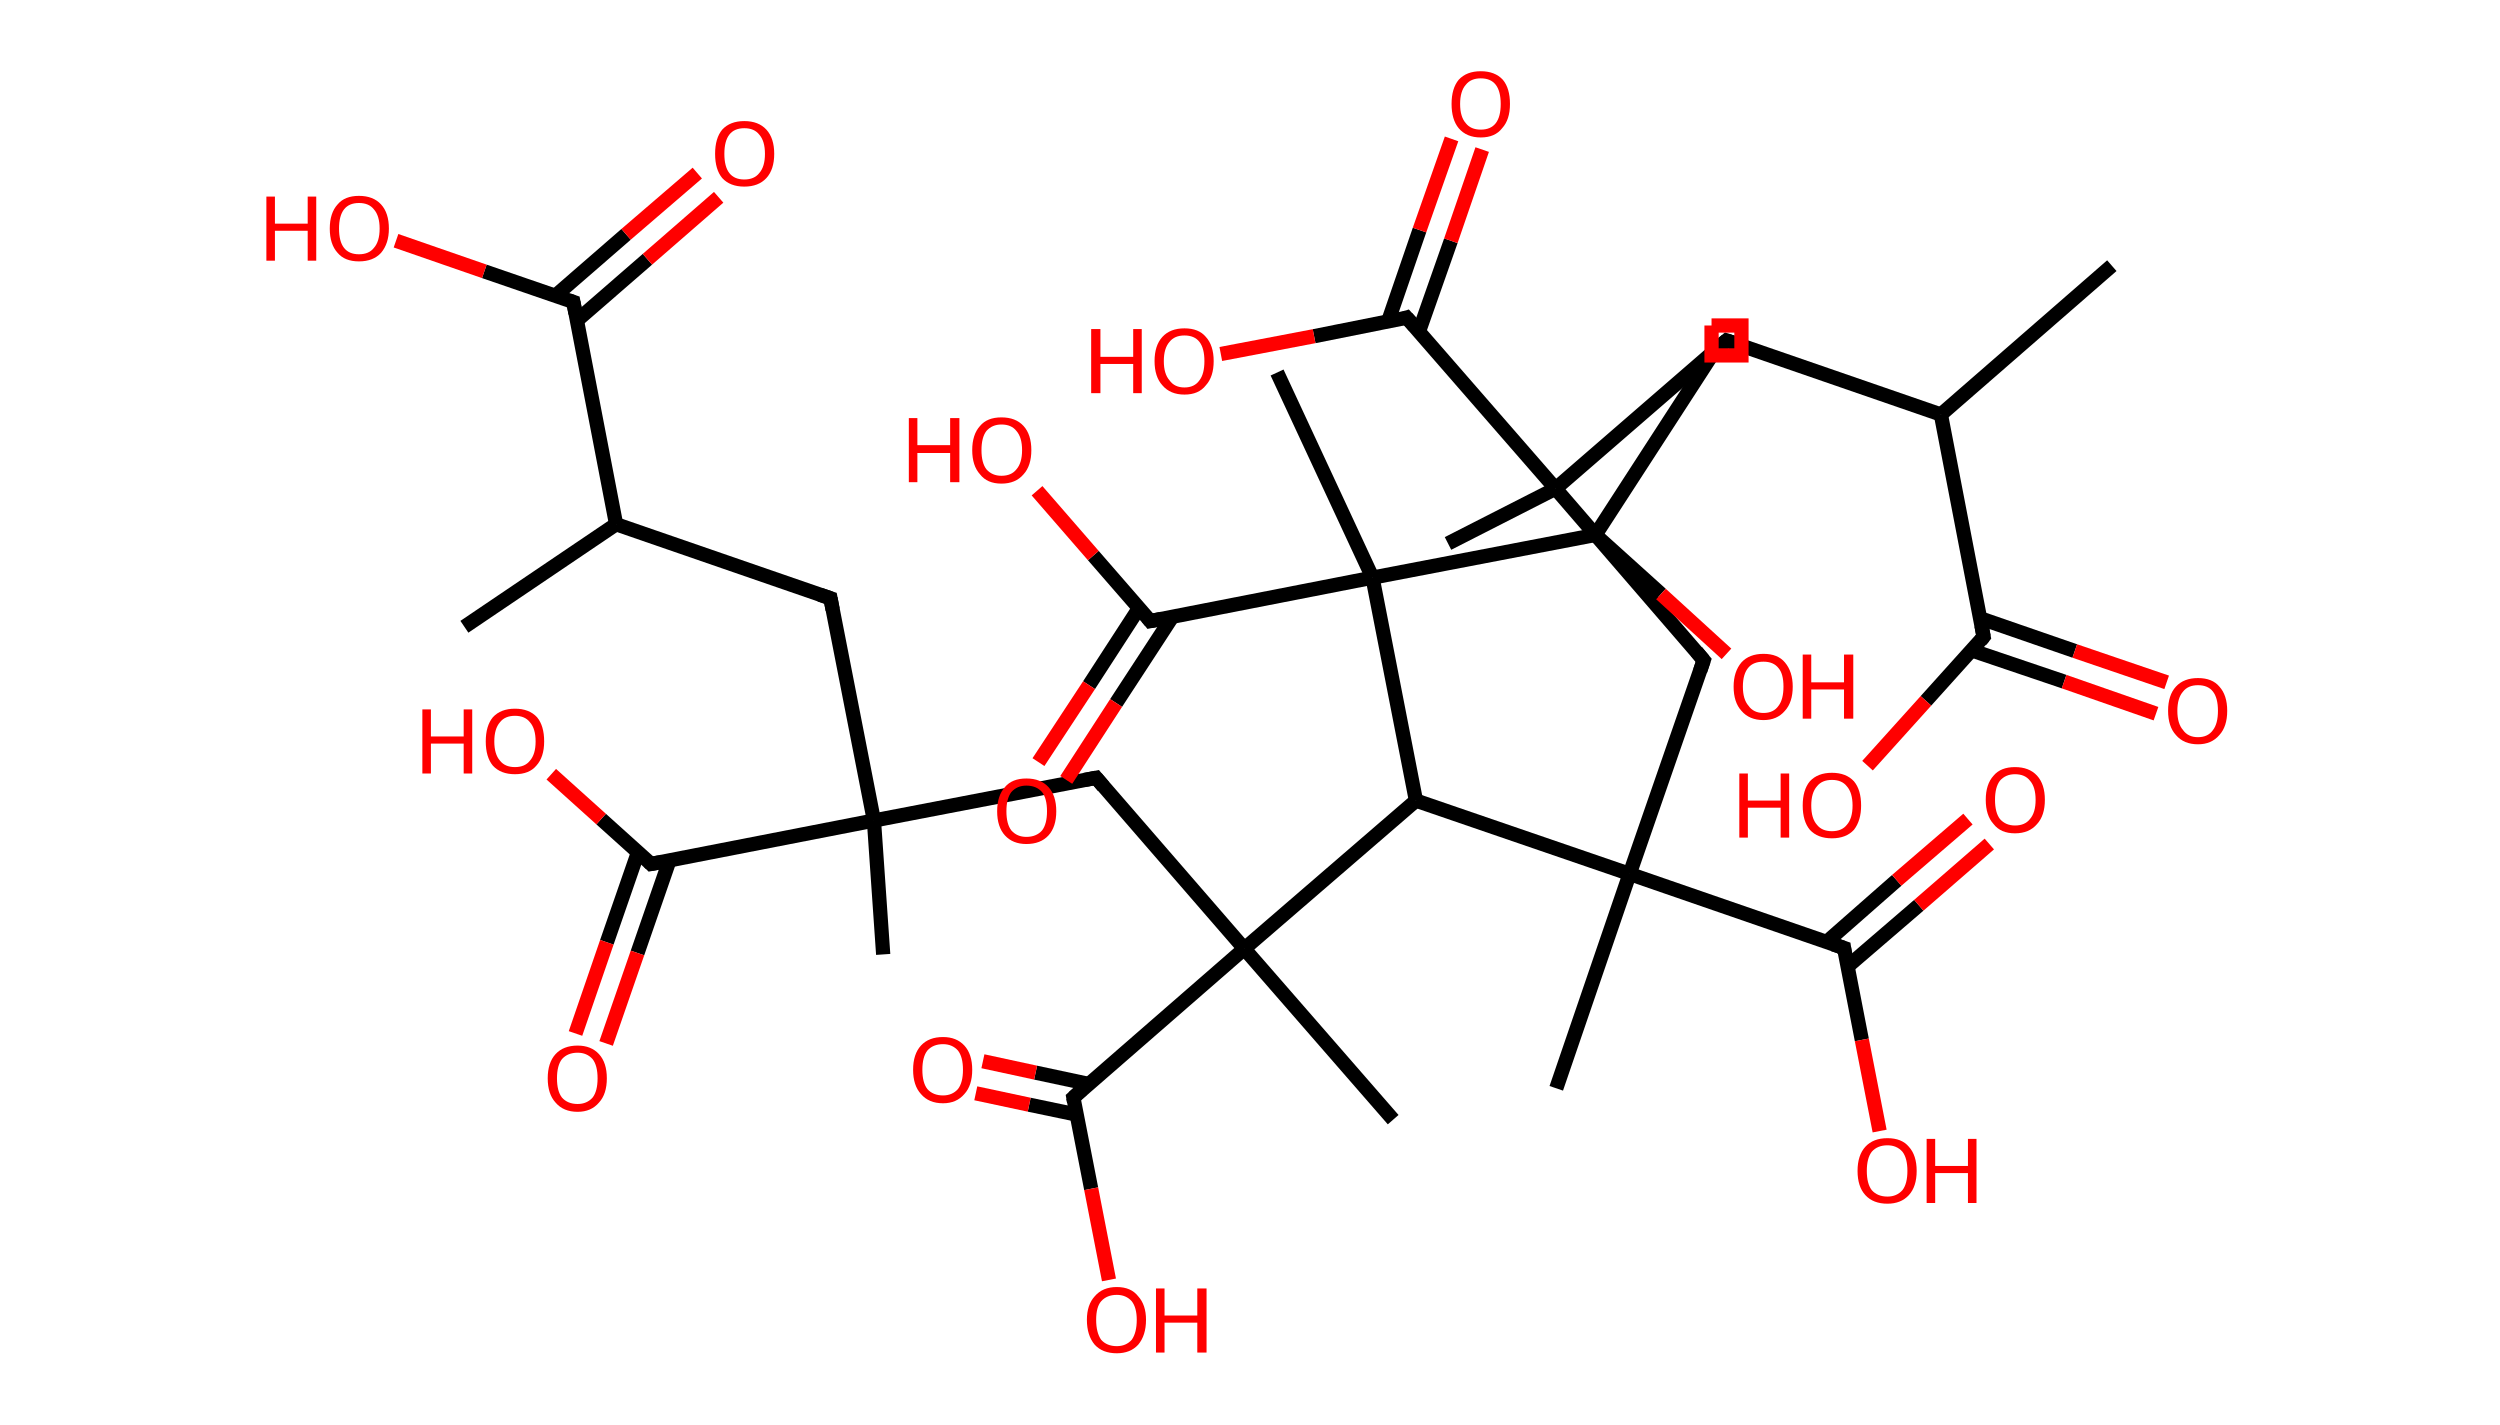 <?xml version='1.0' encoding='ASCII' standalone='yes'?>
<svg xmlns="http://www.w3.org/2000/svg" xmlns:rdkit="http://www.rdkit.org/xml" xmlns:xlink="http://www.w3.org/1999/xlink" version="1.1" baseProfile="full" xml:space="preserve" width="351px" height="200px" viewBox="0 0 351 200">
<!-- END OF HEADER -->
<rect style="opacity:1.0;fill:#FFFFFF;stroke:none" width="351.0" height="200.0" x="0.0" y="0.0"> </rect>
<path class="bond-0 atom-0 atom-1" d="M 296.5,37.3 L 272.5,58.2" style="fill:none;fill-rule:evenodd;stroke:#000000;stroke-width:2.0px;stroke-linecap:butt;stroke-linejoin:miter;stroke-opacity:1"/>
<path class="bond-1 atom-1 atom-2" d="M 272.5,58.2 L 242.4,47.8" style="fill:none;fill-rule:evenodd;stroke:#000000;stroke-width:2.0px;stroke-linecap:butt;stroke-linejoin:miter;stroke-opacity:1"/>
<path class="bond-2 atom-2 atom-3" d="M 242.4,47.8 L 218.4,68.6" style="fill:none;fill-rule:evenodd;stroke:#000000;stroke-width:2.0px;stroke-linecap:butt;stroke-linejoin:miter;stroke-opacity:1"/>
<path class="bond-3 atom-3 atom-4" d="M 218.4,68.6 L 203.3,76.3" style="fill:none;fill-rule:evenodd;stroke:#000000;stroke-width:2.0px;stroke-linecap:butt;stroke-linejoin:miter;stroke-opacity:1"/>
<path class="bond-4 atom-3 atom-5" d="M 218.4,68.6 L 239.2,92.7" style="fill:none;fill-rule:evenodd;stroke:#000000;stroke-width:2.0px;stroke-linecap:butt;stroke-linejoin:miter;stroke-opacity:1"/>
<path class="bond-5 atom-5 atom-6" d="M 239.2,92.7 L 228.8,122.7" style="fill:none;fill-rule:evenodd;stroke:#000000;stroke-width:2.0px;stroke-linecap:butt;stroke-linejoin:miter;stroke-opacity:1"/>
<path class="bond-6 atom-6 atom-7" d="M 228.8,122.7 L 218.5,152.8" style="fill:none;fill-rule:evenodd;stroke:#000000;stroke-width:2.0px;stroke-linecap:butt;stroke-linejoin:miter;stroke-opacity:1"/>
<path class="bond-7 atom-6 atom-8" d="M 228.8,122.7 L 258.9,133.1" style="fill:none;fill-rule:evenodd;stroke:#000000;stroke-width:2.0px;stroke-linecap:butt;stroke-linejoin:miter;stroke-opacity:1"/>
<path class="bond-8 atom-8 atom-9" d="M 259.4,135.7 L 269.4,127.1" style="fill:none;fill-rule:evenodd;stroke:#000000;stroke-width:2.0px;stroke-linecap:butt;stroke-linejoin:miter;stroke-opacity:1"/>
<path class="bond-8 atom-8 atom-9" d="M 269.4,127.1 L 279.3,118.5" style="fill:none;fill-rule:evenodd;stroke:#FF0000;stroke-width:2.0px;stroke-linecap:butt;stroke-linejoin:miter;stroke-opacity:1"/>
<path class="bond-8 atom-8 atom-9" d="M 256.4,132.3 L 266.3,123.6" style="fill:none;fill-rule:evenodd;stroke:#000000;stroke-width:2.0px;stroke-linecap:butt;stroke-linejoin:miter;stroke-opacity:1"/>
<path class="bond-8 atom-8 atom-9" d="M 266.3,123.6 L 276.3,115.0" style="fill:none;fill-rule:evenodd;stroke:#FF0000;stroke-width:2.0px;stroke-linecap:butt;stroke-linejoin:miter;stroke-opacity:1"/>
<path class="bond-9 atom-8 atom-10" d="M 258.9,133.1 L 261.4,146.0" style="fill:none;fill-rule:evenodd;stroke:#000000;stroke-width:2.0px;stroke-linecap:butt;stroke-linejoin:miter;stroke-opacity:1"/>
<path class="bond-9 atom-8 atom-10" d="M 261.4,146.0 L 263.9,158.8" style="fill:none;fill-rule:evenodd;stroke:#FF0000;stroke-width:2.0px;stroke-linecap:butt;stroke-linejoin:miter;stroke-opacity:1"/>
<path class="bond-10 atom-6 atom-11" d="M 228.8,122.7 L 198.8,112.4" style="fill:none;fill-rule:evenodd;stroke:#000000;stroke-width:2.0px;stroke-linecap:butt;stroke-linejoin:miter;stroke-opacity:1"/>
<path class="bond-11 atom-11 atom-12" d="M 198.8,112.4 L 174.7,133.2" style="fill:none;fill-rule:evenodd;stroke:#000000;stroke-width:2.0px;stroke-linecap:butt;stroke-linejoin:miter;stroke-opacity:1"/>
<path class="bond-12 atom-12 atom-13" d="M 174.7,133.2 L 195.6,157.2" style="fill:none;fill-rule:evenodd;stroke:#000000;stroke-width:2.0px;stroke-linecap:butt;stroke-linejoin:miter;stroke-opacity:1"/>
<path class="bond-13 atom-12 atom-14" d="M 174.7,133.2 L 153.9,109.2" style="fill:none;fill-rule:evenodd;stroke:#000000;stroke-width:2.0px;stroke-linecap:butt;stroke-linejoin:miter;stroke-opacity:1"/>
<path class="bond-14 atom-14 atom-15" d="M 153.9,109.2 L 122.7,115.2" style="fill:none;fill-rule:evenodd;stroke:#000000;stroke-width:2.0px;stroke-linecap:butt;stroke-linejoin:miter;stroke-opacity:1"/>
<path class="bond-15 atom-15 atom-16" d="M 122.7,115.2 L 124.0,134.0" style="fill:none;fill-rule:evenodd;stroke:#000000;stroke-width:2.0px;stroke-linecap:butt;stroke-linejoin:miter;stroke-opacity:1"/>
<path class="bond-16 atom-15 atom-17" d="M 122.7,115.2 L 116.6,84.0" style="fill:none;fill-rule:evenodd;stroke:#000000;stroke-width:2.0px;stroke-linecap:butt;stroke-linejoin:miter;stroke-opacity:1"/>
<path class="bond-17 atom-17 atom-18" d="M 116.6,84.0 L 86.5,73.6" style="fill:none;fill-rule:evenodd;stroke:#000000;stroke-width:2.0px;stroke-linecap:butt;stroke-linejoin:miter;stroke-opacity:1"/>
<path class="bond-18 atom-18 atom-19" d="M 86.5,73.6 L 65.2,88.0" style="fill:none;fill-rule:evenodd;stroke:#000000;stroke-width:2.0px;stroke-linecap:butt;stroke-linejoin:miter;stroke-opacity:1"/>
<path class="bond-19 atom-18 atom-20" d="M 86.5,73.6 L 80.5,42.4" style="fill:none;fill-rule:evenodd;stroke:#000000;stroke-width:2.0px;stroke-linecap:butt;stroke-linejoin:miter;stroke-opacity:1"/>
<path class="bond-20 atom-20 atom-21" d="M 81.0,45.0 L 90.9,36.4" style="fill:none;fill-rule:evenodd;stroke:#000000;stroke-width:2.0px;stroke-linecap:butt;stroke-linejoin:miter;stroke-opacity:1"/>
<path class="bond-20 atom-20 atom-21" d="M 90.9,36.4 L 100.9,27.7" style="fill:none;fill-rule:evenodd;stroke:#FF0000;stroke-width:2.0px;stroke-linecap:butt;stroke-linejoin:miter;stroke-opacity:1"/>
<path class="bond-20 atom-20 atom-21" d="M 78.0,41.5 L 87.9,32.9" style="fill:none;fill-rule:evenodd;stroke:#000000;stroke-width:2.0px;stroke-linecap:butt;stroke-linejoin:miter;stroke-opacity:1"/>
<path class="bond-20 atom-20 atom-21" d="M 87.9,32.9 L 97.9,24.3" style="fill:none;fill-rule:evenodd;stroke:#FF0000;stroke-width:2.0px;stroke-linecap:butt;stroke-linejoin:miter;stroke-opacity:1"/>
<path class="bond-21 atom-20 atom-22" d="M 80.5,42.4 L 68.0,38.1" style="fill:none;fill-rule:evenodd;stroke:#000000;stroke-width:2.0px;stroke-linecap:butt;stroke-linejoin:miter;stroke-opacity:1"/>
<path class="bond-21 atom-20 atom-22" d="M 68.0,38.1 L 55.6,33.8" style="fill:none;fill-rule:evenodd;stroke:#FF0000;stroke-width:2.0px;stroke-linecap:butt;stroke-linejoin:miter;stroke-opacity:1"/>
<path class="bond-22 atom-15 atom-23" d="M 122.7,115.2 L 91.4,121.3" style="fill:none;fill-rule:evenodd;stroke:#000000;stroke-width:2.0px;stroke-linecap:butt;stroke-linejoin:miter;stroke-opacity:1"/>
<path class="bond-23 atom-23 atom-24" d="M 89.6,119.6 L 85.2,132.3" style="fill:none;fill-rule:evenodd;stroke:#000000;stroke-width:2.0px;stroke-linecap:butt;stroke-linejoin:miter;stroke-opacity:1"/>
<path class="bond-23 atom-23 atom-24" d="M 85.2,132.3 L 80.8,145.1" style="fill:none;fill-rule:evenodd;stroke:#FF0000;stroke-width:2.0px;stroke-linecap:butt;stroke-linejoin:miter;stroke-opacity:1"/>
<path class="bond-23 atom-23 atom-24" d="M 94.0,120.8 L 89.5,133.8" style="fill:none;fill-rule:evenodd;stroke:#000000;stroke-width:2.0px;stroke-linecap:butt;stroke-linejoin:miter;stroke-opacity:1"/>
<path class="bond-23 atom-23 atom-24" d="M 89.5,133.8 L 85.1,146.5" style="fill:none;fill-rule:evenodd;stroke:#FF0000;stroke-width:2.0px;stroke-linecap:butt;stroke-linejoin:miter;stroke-opacity:1"/>
<path class="bond-24 atom-23 atom-25" d="M 91.4,121.3 L 84.4,115.0" style="fill:none;fill-rule:evenodd;stroke:#000000;stroke-width:2.0px;stroke-linecap:butt;stroke-linejoin:miter;stroke-opacity:1"/>
<path class="bond-24 atom-23 atom-25" d="M 84.4,115.0 L 77.4,108.7" style="fill:none;fill-rule:evenodd;stroke:#FF0000;stroke-width:2.0px;stroke-linecap:butt;stroke-linejoin:miter;stroke-opacity:1"/>
<path class="bond-25 atom-12 atom-26" d="M 174.7,133.2 L 150.7,154.1" style="fill:none;fill-rule:evenodd;stroke:#000000;stroke-width:2.0px;stroke-linecap:butt;stroke-linejoin:miter;stroke-opacity:1"/>
<path class="bond-26 atom-26 atom-27" d="M 152.9,152.2 L 145.4,150.6" style="fill:none;fill-rule:evenodd;stroke:#000000;stroke-width:2.0px;stroke-linecap:butt;stroke-linejoin:miter;stroke-opacity:1"/>
<path class="bond-26 atom-26 atom-27" d="M 145.4,150.6 L 138.0,149.0" style="fill:none;fill-rule:evenodd;stroke:#FF0000;stroke-width:2.0px;stroke-linecap:butt;stroke-linejoin:miter;stroke-opacity:1"/>
<path class="bond-26 atom-26 atom-27" d="M 151.2,156.5 L 144.5,155.1" style="fill:none;fill-rule:evenodd;stroke:#000000;stroke-width:2.0px;stroke-linecap:butt;stroke-linejoin:miter;stroke-opacity:1"/>
<path class="bond-26 atom-26 atom-27" d="M 144.5,155.1 L 137.0,153.5" style="fill:none;fill-rule:evenodd;stroke:#FF0000;stroke-width:2.0px;stroke-linecap:butt;stroke-linejoin:miter;stroke-opacity:1"/>
<path class="bond-27 atom-26 atom-28" d="M 150.7,154.1 L 153.2,166.9" style="fill:none;fill-rule:evenodd;stroke:#000000;stroke-width:2.0px;stroke-linecap:butt;stroke-linejoin:miter;stroke-opacity:1"/>
<path class="bond-27 atom-26 atom-28" d="M 153.2,166.9 L 155.7,179.7" style="fill:none;fill-rule:evenodd;stroke:#FF0000;stroke-width:2.0px;stroke-linecap:butt;stroke-linejoin:miter;stroke-opacity:1"/>
<path class="bond-28 atom-11 atom-29" d="M 198.8,112.4 L 192.7,81.1" style="fill:none;fill-rule:evenodd;stroke:#000000;stroke-width:2.0px;stroke-linecap:butt;stroke-linejoin:miter;stroke-opacity:1"/>
<path class="bond-29 atom-29 atom-30" d="M 192.7,81.1 L 179.3,52.3" style="fill:none;fill-rule:evenodd;stroke:#000000;stroke-width:2.0px;stroke-linecap:butt;stroke-linejoin:miter;stroke-opacity:1"/>
<path class="bond-30 atom-29 atom-31" d="M 192.7,81.1 L 161.5,87.2" style="fill:none;fill-rule:evenodd;stroke:#000000;stroke-width:2.0px;stroke-linecap:butt;stroke-linejoin:miter;stroke-opacity:1"/>
<path class="bond-31 atom-31 atom-32" d="M 159.9,85.4 L 152.9,96.2" style="fill:none;fill-rule:evenodd;stroke:#000000;stroke-width:2.0px;stroke-linecap:butt;stroke-linejoin:miter;stroke-opacity:1"/>
<path class="bond-31 atom-31 atom-32" d="M 152.9,96.2 L 145.8,107.0" style="fill:none;fill-rule:evenodd;stroke:#FF0000;stroke-width:2.0px;stroke-linecap:butt;stroke-linejoin:miter;stroke-opacity:1"/>
<path class="bond-31 atom-31 atom-32" d="M 164.6,86.6 L 156.7,98.7" style="fill:none;fill-rule:evenodd;stroke:#000000;stroke-width:2.0px;stroke-linecap:butt;stroke-linejoin:miter;stroke-opacity:1"/>
<path class="bond-31 atom-31 atom-32" d="M 156.7,98.7 L 149.7,109.5" style="fill:none;fill-rule:evenodd;stroke:#FF0000;stroke-width:2.0px;stroke-linecap:butt;stroke-linejoin:miter;stroke-opacity:1"/>
<path class="bond-32 atom-31 atom-33" d="M 161.5,87.2 L 153.5,78.0" style="fill:none;fill-rule:evenodd;stroke:#000000;stroke-width:2.0px;stroke-linecap:butt;stroke-linejoin:miter;stroke-opacity:1"/>
<path class="bond-32 atom-31 atom-33" d="M 153.5,78.0 L 145.6,68.9" style="fill:none;fill-rule:evenodd;stroke:#FF0000;stroke-width:2.0px;stroke-linecap:butt;stroke-linejoin:miter;stroke-opacity:1"/>
<path class="bond-33 atom-29 atom-34" d="M 192.7,81.1 L 224.0,75.1" style="fill:none;fill-rule:evenodd;stroke:#000000;stroke-width:2.0px;stroke-linecap:butt;stroke-linejoin:miter;stroke-opacity:1"/>
<path class="bond-34 atom-34 atom-35" d="M 224.0,75.1 L 241.3,48.4" style="fill:none;fill-rule:evenodd;stroke:#000000;stroke-width:2.0px;stroke-linecap:butt;stroke-linejoin:miter;stroke-opacity:1"/>
<path class="bond-35 atom-34 atom-36" d="M 224.0,75.1 L 233.2,83.4" style="fill:none;fill-rule:evenodd;stroke:#000000;stroke-width:2.0px;stroke-linecap:butt;stroke-linejoin:miter;stroke-opacity:1"/>
<path class="bond-35 atom-34 atom-36" d="M 233.2,83.4 L 242.4,91.8" style="fill:none;fill-rule:evenodd;stroke:#FF0000;stroke-width:2.0px;stroke-linecap:butt;stroke-linejoin:miter;stroke-opacity:1"/>
<path class="bond-36 atom-3 atom-37" d="M 218.4,68.6 L 197.5,44.6" style="fill:none;fill-rule:evenodd;stroke:#000000;stroke-width:2.0px;stroke-linecap:butt;stroke-linejoin:miter;stroke-opacity:1"/>
<path class="bond-37 atom-37 atom-38" d="M 199.2,46.6 L 203.7,33.8" style="fill:none;fill-rule:evenodd;stroke:#000000;stroke-width:2.0px;stroke-linecap:butt;stroke-linejoin:miter;stroke-opacity:1"/>
<path class="bond-37 atom-37 atom-38" d="M 203.7,33.8 L 208.1,21.0" style="fill:none;fill-rule:evenodd;stroke:#FF0000;stroke-width:2.0px;stroke-linecap:butt;stroke-linejoin:miter;stroke-opacity:1"/>
<path class="bond-37 atom-37 atom-38" d="M 194.9,45.1 L 199.3,32.3" style="fill:none;fill-rule:evenodd;stroke:#000000;stroke-width:2.0px;stroke-linecap:butt;stroke-linejoin:miter;stroke-opacity:1"/>
<path class="bond-37 atom-37 atom-38" d="M 199.3,32.3 L 203.8,19.5" style="fill:none;fill-rule:evenodd;stroke:#FF0000;stroke-width:2.0px;stroke-linecap:butt;stroke-linejoin:miter;stroke-opacity:1"/>
<path class="bond-38 atom-37 atom-39" d="M 197.5,44.6 L 184.5,47.2" style="fill:none;fill-rule:evenodd;stroke:#000000;stroke-width:2.0px;stroke-linecap:butt;stroke-linejoin:miter;stroke-opacity:1"/>
<path class="bond-38 atom-37 atom-39" d="M 184.5,47.2 L 171.4,49.7" style="fill:none;fill-rule:evenodd;stroke:#FF0000;stroke-width:2.0px;stroke-linecap:butt;stroke-linejoin:miter;stroke-opacity:1"/>
<path class="bond-39 atom-1 atom-40" d="M 272.5,58.2 L 278.5,89.4" style="fill:none;fill-rule:evenodd;stroke:#000000;stroke-width:2.0px;stroke-linecap:butt;stroke-linejoin:miter;stroke-opacity:1"/>
<path class="bond-40 atom-40 atom-41" d="M 276.8,91.3 L 289.8,95.7" style="fill:none;fill-rule:evenodd;stroke:#000000;stroke-width:2.0px;stroke-linecap:butt;stroke-linejoin:miter;stroke-opacity:1"/>
<path class="bond-40 atom-40 atom-41" d="M 289.8,95.7 L 302.7,100.2" style="fill:none;fill-rule:evenodd;stroke:#FF0000;stroke-width:2.0px;stroke-linecap:butt;stroke-linejoin:miter;stroke-opacity:1"/>
<path class="bond-40 atom-40 atom-41" d="M 278.0,86.8 L 291.3,91.4" style="fill:none;fill-rule:evenodd;stroke:#000000;stroke-width:2.0px;stroke-linecap:butt;stroke-linejoin:miter;stroke-opacity:1"/>
<path class="bond-40 atom-40 atom-41" d="M 291.3,91.4 L 304.2,95.8" style="fill:none;fill-rule:evenodd;stroke:#FF0000;stroke-width:2.0px;stroke-linecap:butt;stroke-linejoin:miter;stroke-opacity:1"/>
<path class="bond-41 atom-40 atom-42" d="M 278.5,89.4 L 270.4,98.4" style="fill:none;fill-rule:evenodd;stroke:#000000;stroke-width:2.0px;stroke-linecap:butt;stroke-linejoin:miter;stroke-opacity:1"/>
<path class="bond-41 atom-40 atom-42" d="M 270.4,98.4 L 262.2,107.5" style="fill:none;fill-rule:evenodd;stroke:#FF0000;stroke-width:2.0px;stroke-linecap:butt;stroke-linejoin:miter;stroke-opacity:1"/>
<path d="M 243.9,48.3 L 242.4,47.8 L 241.2,48.8" style="fill:none;stroke:#000000;stroke-width:2.0px;stroke-linecap:butt;stroke-linejoin:miter;stroke-opacity:1;"/>
<path d="M 238.2,91.5 L 239.2,92.7 L 238.7,94.2" style="fill:none;stroke:#000000;stroke-width:2.0px;stroke-linecap:butt;stroke-linejoin:miter;stroke-opacity:1;"/>
<path d="M 257.4,132.6 L 258.9,133.1 L 259.0,133.8" style="fill:none;stroke:#000000;stroke-width:2.0px;stroke-linecap:butt;stroke-linejoin:miter;stroke-opacity:1;"/>
<path d="M 154.9,110.4 L 153.9,109.2 L 152.3,109.5" style="fill:none;stroke:#000000;stroke-width:2.0px;stroke-linecap:butt;stroke-linejoin:miter;stroke-opacity:1;"/>
<path d="M 116.9,85.6 L 116.6,84.0 L 115.1,83.5" style="fill:none;stroke:#000000;stroke-width:2.0px;stroke-linecap:butt;stroke-linejoin:miter;stroke-opacity:1;"/>
<path d="M 80.8,44.0 L 80.5,42.4 L 79.9,42.2" style="fill:none;stroke:#000000;stroke-width:2.0px;stroke-linecap:butt;stroke-linejoin:miter;stroke-opacity:1;"/>
<path d="M 93.0,121.0 L 91.4,121.3 L 91.1,121.0" style="fill:none;stroke:#000000;stroke-width:2.0px;stroke-linecap:butt;stroke-linejoin:miter;stroke-opacity:1;"/>
<path d="M 151.9,153.0 L 150.7,154.1 L 150.8,154.7" style="fill:none;stroke:#000000;stroke-width:2.0px;stroke-linecap:butt;stroke-linejoin:miter;stroke-opacity:1;"/>
<path d="M 163.0,86.9 L 161.5,87.2 L 161.1,86.7" style="fill:none;stroke:#000000;stroke-width:2.0px;stroke-linecap:butt;stroke-linejoin:miter;stroke-opacity:1;"/>
<path d="M 198.6,45.8 L 197.5,44.6 L 196.9,44.8" style="fill:none;stroke:#000000;stroke-width:2.0px;stroke-linecap:butt;stroke-linejoin:miter;stroke-opacity:1;"/>
<path d="M 278.2,87.8 L 278.5,89.4 L 278.1,89.9" style="fill:none;stroke:#000000;stroke-width:2.0px;stroke-linecap:butt;stroke-linejoin:miter;stroke-opacity:1;"/>
<path class="atom-9" d="M 278.8 112.3 Q 278.8 110.1, 279.9 108.9 Q 280.9 107.7, 282.9 107.7 Q 284.9 107.7, 286.0 108.9 Q 287.1 110.1, 287.1 112.3 Q 287.1 114.5, 286.0 115.7 Q 284.9 117.0, 282.9 117.0 Q 280.9 117.0, 279.9 115.7 Q 278.8 114.5, 278.8 112.3 M 282.9 115.9 Q 284.3 115.9, 285.0 115.0 Q 285.8 114.1, 285.8 112.3 Q 285.8 110.5, 285.0 109.6 Q 284.3 108.7, 282.9 108.7 Q 281.6 108.7, 280.8 109.6 Q 280.1 110.5, 280.1 112.3 Q 280.1 114.1, 280.8 115.0 Q 281.6 115.9, 282.9 115.9 " fill="#FF0000"/>
<path class="atom-10" d="M 260.8 164.4 Q 260.8 162.2, 261.9 161.0 Q 263.0 159.8, 265.0 159.8 Q 267.0 159.8, 268.0 161.0 Q 269.1 162.2, 269.1 164.4 Q 269.1 166.6, 268.0 167.8 Q 266.9 169.0, 265.0 169.0 Q 263.0 169.0, 261.9 167.8 Q 260.8 166.6, 260.8 164.4 M 265.0 168.0 Q 266.3 168.0, 267.1 167.1 Q 267.8 166.2, 267.8 164.4 Q 267.8 162.6, 267.1 161.7 Q 266.3 160.8, 265.0 160.8 Q 263.6 160.8, 262.8 161.7 Q 262.1 162.6, 262.1 164.4 Q 262.1 166.2, 262.8 167.1 Q 263.6 168.0, 265.0 168.0 " fill="#FF0000"/>
<path class="atom-10" d="M 270.5 159.9 L 271.7 159.9 L 271.7 163.7 L 276.3 163.7 L 276.3 159.9 L 277.5 159.9 L 277.5 168.9 L 276.3 168.9 L 276.3 164.7 L 271.7 164.7 L 271.7 168.9 L 270.5 168.9 L 270.5 159.9 " fill="#FF0000"/>
<path class="atom-21" d="M 100.4 21.6 Q 100.4 19.4, 101.4 18.2 Q 102.5 17.0, 104.5 17.0 Q 106.5 17.0, 107.6 18.2 Q 108.7 19.4, 108.7 21.6 Q 108.7 23.8, 107.6 25.0 Q 106.5 26.2, 104.5 26.2 Q 102.5 26.2, 101.4 25.0 Q 100.4 23.8, 100.4 21.6 M 104.5 25.2 Q 105.9 25.2, 106.6 24.3 Q 107.4 23.4, 107.4 21.6 Q 107.4 19.8, 106.6 18.9 Q 105.9 18.0, 104.5 18.0 Q 103.1 18.0, 102.4 18.9 Q 101.7 19.8, 101.7 21.6 Q 101.7 23.4, 102.4 24.3 Q 103.1 25.2, 104.5 25.2 " fill="#FF0000"/>
<path class="atom-22" d="M 37.4 27.6 L 38.6 27.6 L 38.6 31.4 L 43.2 31.4 L 43.2 27.6 L 44.4 27.6 L 44.4 36.6 L 43.2 36.6 L 43.2 32.4 L 38.6 32.4 L 38.6 36.6 L 37.4 36.6 L 37.4 27.6 " fill="#FF0000"/>
<path class="atom-22" d="M 46.3 32.1 Q 46.3 29.9, 47.4 28.7 Q 48.4 27.5, 50.4 27.5 Q 52.4 27.5, 53.5 28.7 Q 54.6 29.9, 54.6 32.1 Q 54.6 34.2, 53.5 35.5 Q 52.4 36.7, 50.4 36.7 Q 48.4 36.7, 47.4 35.5 Q 46.3 34.3, 46.3 32.1 M 50.4 35.7 Q 51.8 35.7, 52.5 34.8 Q 53.3 33.9, 53.3 32.1 Q 53.3 30.3, 52.5 29.4 Q 51.8 28.5, 50.4 28.5 Q 49.0 28.5, 48.3 29.4 Q 47.6 30.3, 47.6 32.1 Q 47.6 33.9, 48.3 34.8 Q 49.0 35.7, 50.4 35.7 " fill="#FF0000"/>
<path class="atom-24" d="M 76.9 151.4 Q 76.9 149.2, 78.0 148.0 Q 79.1 146.8, 81.1 146.8 Q 83.0 146.8, 84.1 148.0 Q 85.2 149.2, 85.2 151.4 Q 85.2 153.6, 84.1 154.8 Q 83.0 156.1, 81.1 156.1 Q 79.1 156.1, 78.0 154.8 Q 76.9 153.6, 76.9 151.4 M 81.1 155.0 Q 82.4 155.0, 83.2 154.1 Q 83.9 153.2, 83.9 151.4 Q 83.9 149.6, 83.2 148.7 Q 82.4 147.8, 81.1 147.8 Q 79.7 147.8, 78.9 148.7 Q 78.2 149.6, 78.2 151.4 Q 78.2 153.2, 78.9 154.1 Q 79.7 155.0, 81.1 155.0 " fill="#FF0000"/>
<path class="atom-25" d="M 59.3 99.6 L 60.5 99.6 L 60.5 103.4 L 65.1 103.4 L 65.1 99.6 L 66.3 99.6 L 66.3 108.6 L 65.1 108.6 L 65.1 104.4 L 60.5 104.4 L 60.5 108.6 L 59.3 108.6 L 59.3 99.6 " fill="#FF0000"/>
<path class="atom-25" d="M 68.2 104.1 Q 68.2 101.9, 69.2 100.7 Q 70.3 99.5, 72.3 99.5 Q 74.3 99.5, 75.4 100.7 Q 76.4 101.9, 76.4 104.1 Q 76.4 106.3, 75.3 107.5 Q 74.3 108.7, 72.3 108.7 Q 70.3 108.7, 69.2 107.5 Q 68.2 106.3, 68.2 104.1 M 72.3 107.7 Q 73.7 107.7, 74.4 106.8 Q 75.2 105.9, 75.2 104.1 Q 75.2 102.3, 74.4 101.4 Q 73.7 100.5, 72.3 100.5 Q 70.9 100.5, 70.2 101.4 Q 69.4 102.3, 69.4 104.1 Q 69.4 105.9, 70.2 106.8 Q 70.9 107.7, 72.3 107.7 " fill="#FF0000"/>
<path class="atom-27" d="M 128.2 150.2 Q 128.2 148.0, 129.3 146.8 Q 130.4 145.6, 132.4 145.6 Q 134.3 145.6, 135.4 146.8 Q 136.5 148.0, 136.5 150.2 Q 136.5 152.4, 135.4 153.6 Q 134.3 154.9, 132.4 154.9 Q 130.4 154.9, 129.3 153.6 Q 128.2 152.4, 128.2 150.2 M 132.4 153.8 Q 133.7 153.8, 134.5 152.9 Q 135.2 152.0, 135.2 150.2 Q 135.2 148.4, 134.5 147.5 Q 133.7 146.6, 132.4 146.6 Q 131.0 146.6, 130.2 147.5 Q 129.5 148.4, 129.5 150.2 Q 129.5 152.0, 130.2 152.9 Q 131.0 153.8, 132.4 153.8 " fill="#FF0000"/>
<path class="atom-28" d="M 152.6 185.3 Q 152.6 183.2, 153.7 182.0 Q 154.8 180.7, 156.8 180.7 Q 158.8 180.7, 159.8 182.0 Q 160.9 183.2, 160.9 185.3 Q 160.9 187.5, 159.8 188.8 Q 158.7 190.0, 156.8 190.0 Q 154.8 190.0, 153.7 188.8 Q 152.6 187.5, 152.6 185.3 M 156.8 189.0 Q 158.1 189.0, 158.9 188.1 Q 159.6 187.1, 159.6 185.3 Q 159.6 183.6, 158.9 182.7 Q 158.1 181.8, 156.8 181.8 Q 155.4 181.8, 154.6 182.7 Q 153.9 183.5, 153.9 185.3 Q 153.9 187.1, 154.6 188.1 Q 155.4 189.0, 156.8 189.0 " fill="#FF0000"/>
<path class="atom-28" d="M 162.3 180.9 L 163.5 180.9 L 163.5 184.7 L 168.1 184.7 L 168.1 180.9 L 169.4 180.9 L 169.4 189.9 L 168.1 189.9 L 168.1 185.7 L 163.5 185.7 L 163.5 189.9 L 162.3 189.9 L 162.3 180.9 " fill="#FF0000"/>
<path class="atom-32" d="M 140.0 113.9 Q 140.0 111.7, 141.1 110.5 Q 142.1 109.3, 144.1 109.3 Q 146.1 109.3, 147.2 110.5 Q 148.3 111.7, 148.3 113.9 Q 148.3 116.1, 147.2 117.3 Q 146.1 118.5, 144.1 118.5 Q 142.2 118.5, 141.1 117.3 Q 140.0 116.1, 140.0 113.9 M 144.1 117.5 Q 145.5 117.5, 146.3 116.6 Q 147.0 115.7, 147.0 113.9 Q 147.0 112.1, 146.3 111.2 Q 145.5 110.3, 144.1 110.3 Q 142.8 110.3, 142.0 111.2 Q 141.3 112.1, 141.3 113.9 Q 141.3 115.7, 142.0 116.6 Q 142.8 117.5, 144.1 117.5 " fill="#FF0000"/>
<path class="atom-33" d="M 127.6 58.7 L 128.8 58.7 L 128.8 62.5 L 133.4 62.5 L 133.4 58.7 L 134.7 58.7 L 134.7 67.7 L 133.4 67.7 L 133.4 63.6 L 128.8 63.6 L 128.8 67.7 L 127.6 67.7 L 127.6 58.7 " fill="#FF0000"/>
<path class="atom-33" d="M 136.5 63.2 Q 136.5 61.0, 137.6 59.8 Q 138.6 58.6, 140.6 58.6 Q 142.6 58.6, 143.7 59.8 Q 144.8 61.0, 144.8 63.2 Q 144.8 65.4, 143.7 66.6 Q 142.6 67.9, 140.6 67.9 Q 138.6 67.9, 137.6 66.6 Q 136.5 65.4, 136.5 63.2 M 140.6 66.8 Q 142.0 66.8, 142.7 65.9 Q 143.5 65.0, 143.5 63.2 Q 143.5 61.4, 142.7 60.5 Q 142.0 59.6, 140.6 59.6 Q 139.3 59.6, 138.5 60.5 Q 137.8 61.4, 137.8 63.2 Q 137.8 65.0, 138.5 65.9 Q 139.3 66.8, 140.6 66.8 " fill="#FF0000"/>
<path class="atom-36" d="M 243.4 96.4 Q 243.4 94.3, 244.5 93.0 Q 245.6 91.8, 247.6 91.8 Q 249.6 91.8, 250.6 93.0 Q 251.7 94.3, 251.7 96.4 Q 251.7 98.6, 250.6 99.8 Q 249.5 101.1, 247.6 101.1 Q 245.6 101.1, 244.5 99.8 Q 243.4 98.6, 243.4 96.4 M 247.6 100.1 Q 249.0 100.1, 249.7 99.1 Q 250.4 98.2, 250.4 96.4 Q 250.4 94.6, 249.7 93.8 Q 249.0 92.9, 247.6 92.9 Q 246.2 92.9, 245.5 93.7 Q 244.7 94.6, 244.7 96.4 Q 244.7 98.2, 245.5 99.1 Q 246.2 100.1, 247.6 100.1 " fill="#FF0000"/>
<path class="atom-36" d="M 253.1 91.9 L 254.3 91.9 L 254.3 95.8 L 258.9 95.8 L 258.9 91.9 L 260.2 91.9 L 260.2 100.9 L 258.9 100.9 L 258.9 96.8 L 254.3 96.8 L 254.3 100.9 L 253.1 100.9 L 253.1 91.9 " fill="#FF0000"/>
<path class="atom-38" d="M 203.8 14.6 Q 203.8 12.4, 204.8 11.2 Q 205.9 10.0, 207.9 10.0 Q 209.9 10.0, 211.0 11.2 Q 212.0 12.4, 212.0 14.6 Q 212.0 16.8, 210.9 18.0 Q 209.9 19.3, 207.9 19.3 Q 205.9 19.3, 204.8 18.0 Q 203.8 16.8, 203.8 14.6 M 207.9 18.2 Q 209.3 18.2, 210.0 17.3 Q 210.7 16.4, 210.7 14.6 Q 210.7 12.8, 210.0 11.9 Q 209.3 11.0, 207.9 11.0 Q 206.5 11.0, 205.8 11.9 Q 205.0 12.8, 205.0 14.6 Q 205.0 16.4, 205.8 17.3 Q 206.5 18.2, 207.9 18.2 " fill="#FF0000"/>
<path class="atom-39" d="M 153.2 46.2 L 154.5 46.2 L 154.5 50.1 L 159.1 50.1 L 159.1 46.2 L 160.3 46.2 L 160.3 55.2 L 159.1 55.2 L 159.1 51.1 L 154.5 51.1 L 154.5 55.2 L 153.2 55.2 L 153.2 46.2 " fill="#FF0000"/>
<path class="atom-39" d="M 162.1 50.7 Q 162.1 48.5, 163.2 47.3 Q 164.3 46.1, 166.3 46.1 Q 168.3 46.1, 169.3 47.3 Q 170.4 48.5, 170.4 50.7 Q 170.4 52.9, 169.3 54.1 Q 168.3 55.4, 166.3 55.4 Q 164.3 55.4, 163.2 54.1 Q 162.1 52.9, 162.1 50.7 M 166.3 54.4 Q 167.7 54.4, 168.4 53.4 Q 169.1 52.5, 169.1 50.7 Q 169.1 48.9, 168.4 48.0 Q 167.7 47.1, 166.3 47.1 Q 164.9 47.1, 164.2 48.0 Q 163.4 48.9, 163.4 50.7 Q 163.4 52.5, 164.2 53.4 Q 164.9 54.4, 166.3 54.4 " fill="#FF0000"/>
<path class="atom-41" d="M 304.4 99.8 Q 304.4 97.6, 305.5 96.4 Q 306.6 95.2, 308.6 95.2 Q 310.6 95.2, 311.6 96.4 Q 312.7 97.6, 312.7 99.8 Q 312.7 102.0, 311.6 103.2 Q 310.5 104.5, 308.6 104.5 Q 306.6 104.5, 305.5 103.2 Q 304.4 102.0, 304.4 99.8 M 308.6 103.5 Q 310.0 103.5, 310.7 102.5 Q 311.4 101.6, 311.4 99.8 Q 311.4 98.0, 310.7 97.1 Q 310.0 96.2, 308.6 96.2 Q 307.2 96.2, 306.5 97.1 Q 305.7 98.0, 305.7 99.8 Q 305.7 101.6, 306.5 102.5 Q 307.2 103.5, 308.6 103.5 " fill="#FF0000"/>
<path class="atom-42" d="M 244.2 108.6 L 245.4 108.6 L 245.4 112.4 L 250.0 112.4 L 250.0 108.6 L 251.2 108.6 L 251.2 117.6 L 250.0 117.6 L 250.0 113.4 L 245.4 113.4 L 245.4 117.6 L 244.2 117.6 L 244.2 108.6 " fill="#FF0000"/>
<path class="atom-42" d="M 253.1 113.1 Q 253.1 110.9, 254.1 109.7 Q 255.2 108.5, 257.2 108.5 Q 259.2 108.5, 260.3 109.7 Q 261.3 110.9, 261.3 113.1 Q 261.3 115.2, 260.3 116.5 Q 259.2 117.7, 257.2 117.7 Q 255.2 117.7, 254.1 116.5 Q 253.1 115.3, 253.1 113.1 M 257.2 116.7 Q 258.6 116.7, 259.3 115.8 Q 260.1 114.9, 260.1 113.1 Q 260.1 111.3, 259.3 110.4 Q 258.6 109.5, 257.2 109.5 Q 255.8 109.5, 255.1 110.4 Q 254.3 111.3, 254.3 113.1 Q 254.3 114.9, 255.1 115.8 Q 255.8 116.7, 257.2 116.7 " fill="#FF0000"/>
<path class="atom-2" d="M 240.3,45.7 L 240.3,49.9 L 244.5,49.9 L 244.5,45.7 L 240.3,45.7" style="fill:none;stroke:#FF0000;stroke-width:2.0px;stroke-linecap:butt;stroke-linejoin:miter;stroke-opacity:1;"/>
</svg>
